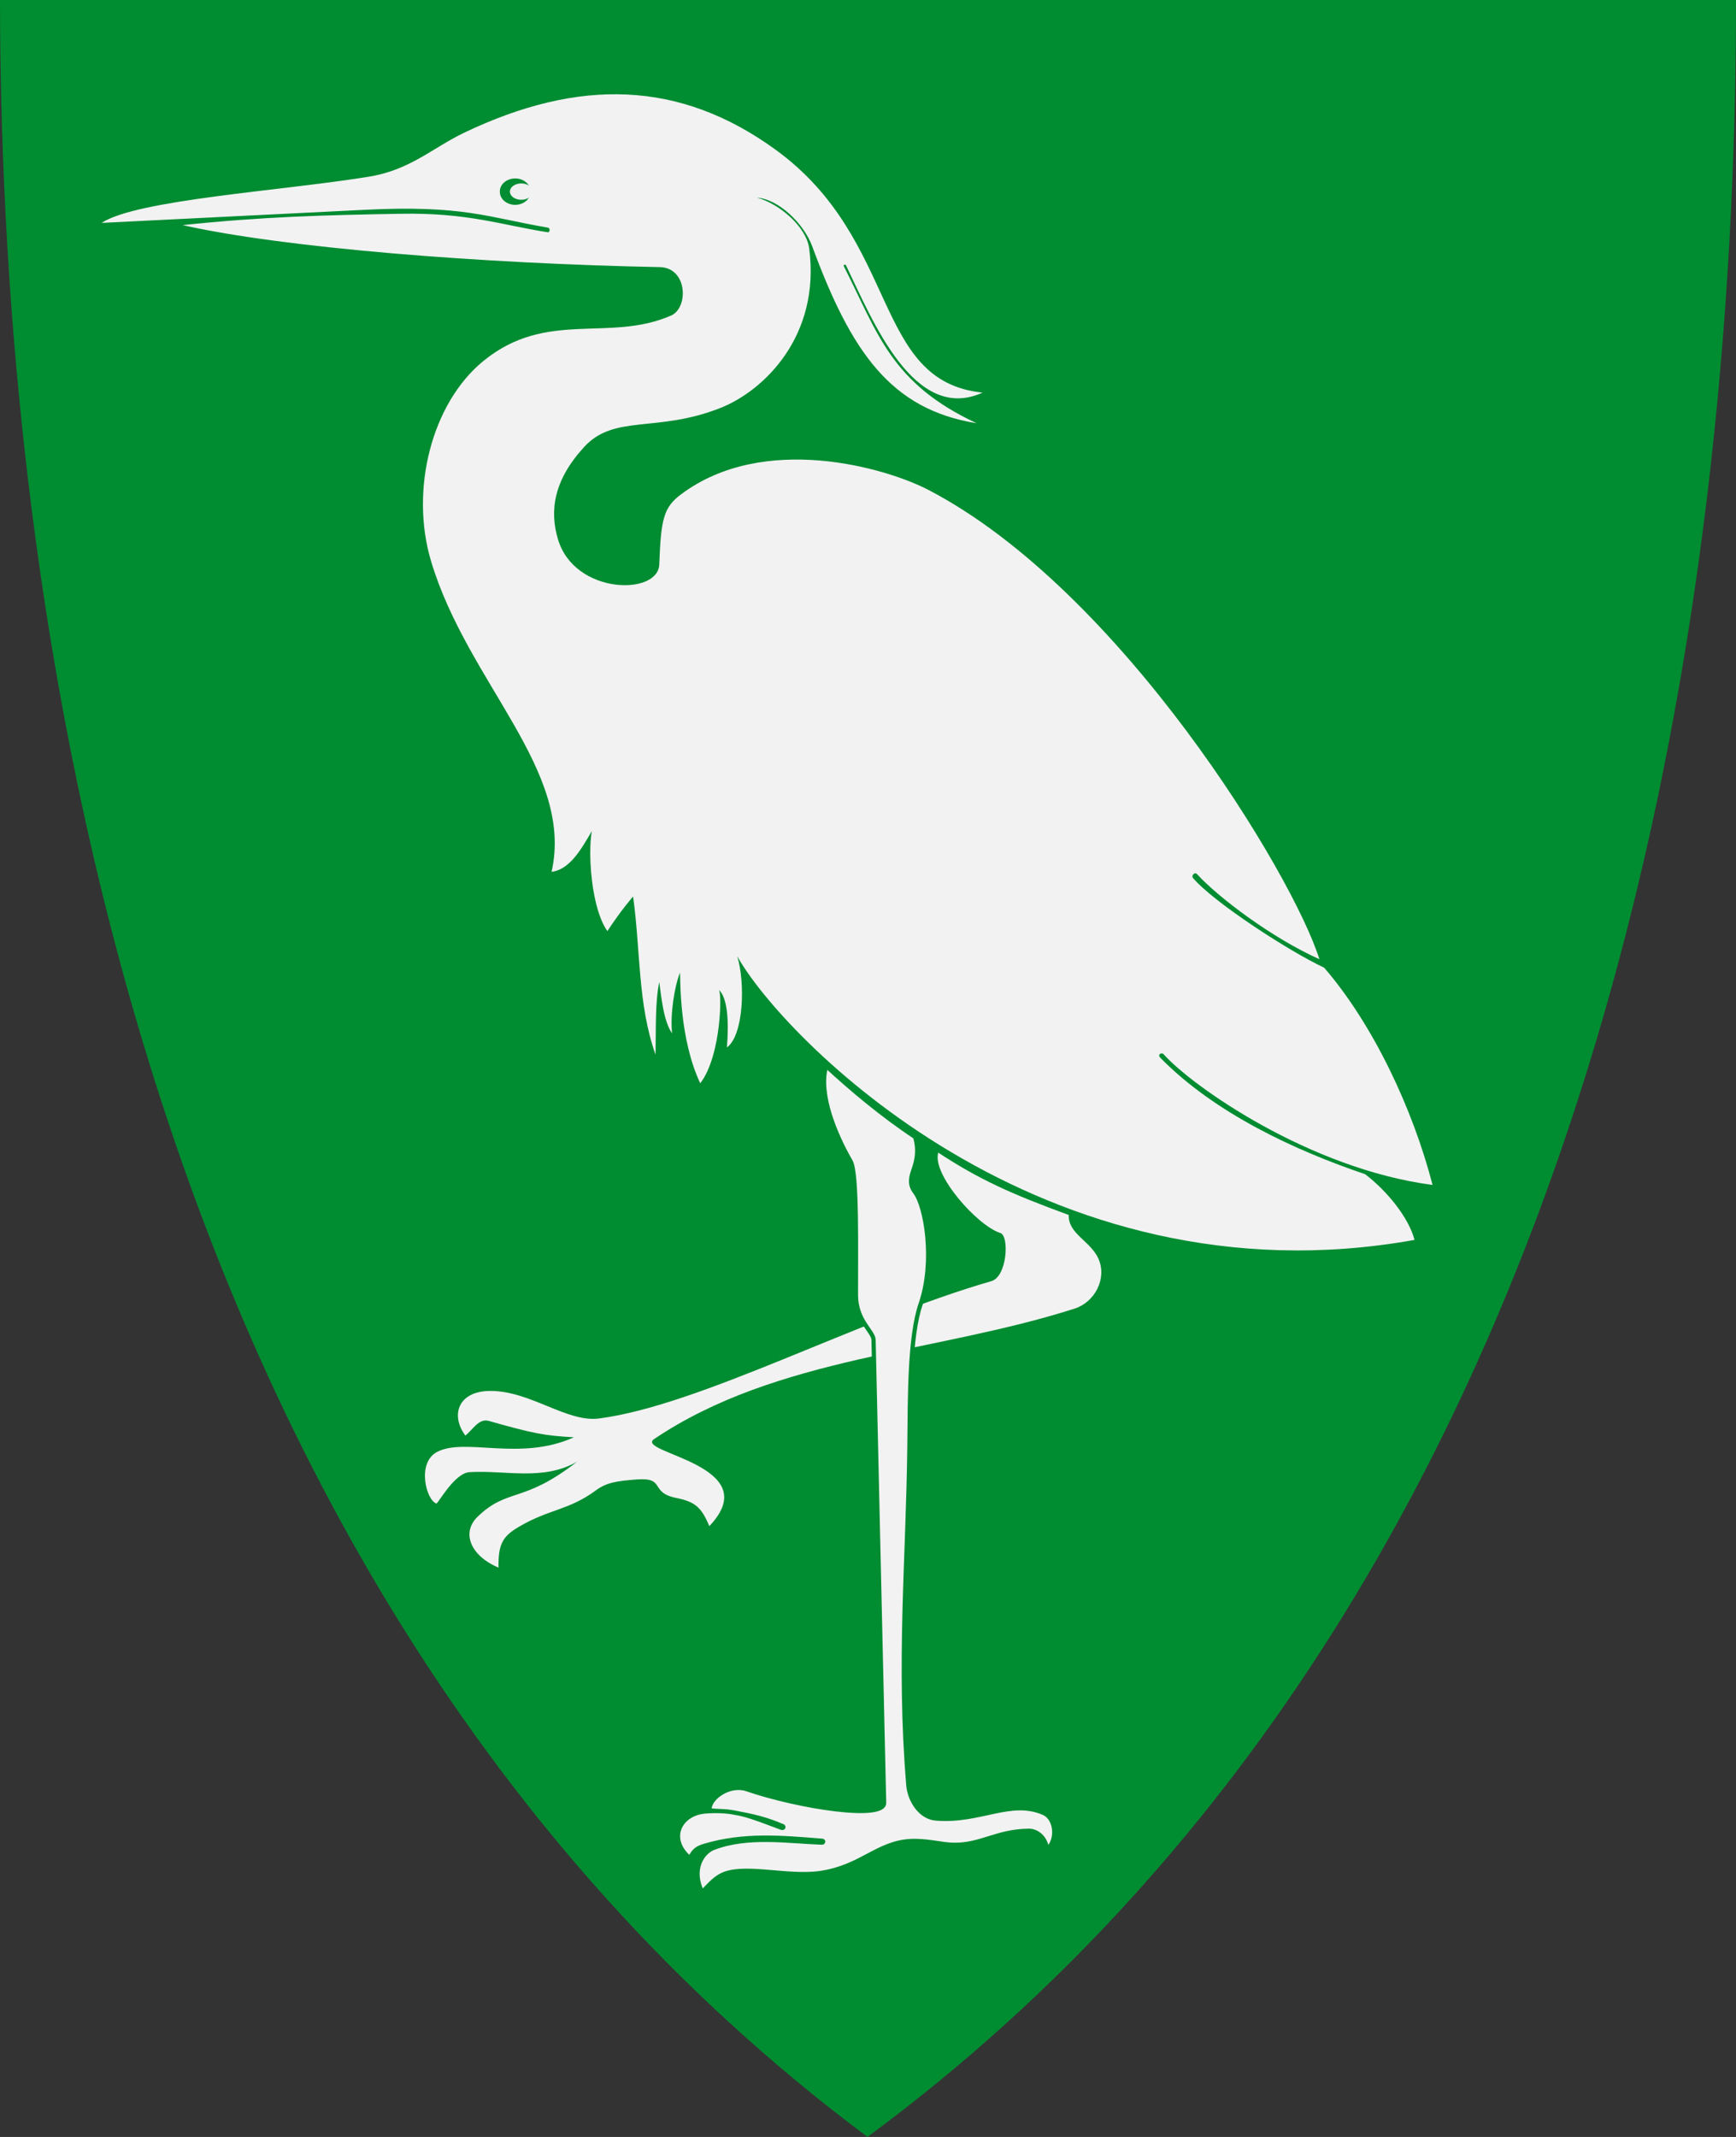 <?xml version="1.0" encoding="UTF-8" standalone="no"?>
<!-- Created with Inkscape (http://www.inkscape.org/) -->

<svg
 xmlns:dc="http://purl.org/dc/elements/1.1/"
 xmlns:cc="http://creativecommons.org/ns#"
 xmlns:rdf="http://www.w3.org/1999/02/22-rdf-syntax-ns#"
 xmlns:svg="http://www.w3.org/2000/svg"
 xmlns="http://www.w3.org/2000/svg"
 version="1.1"
 width="390"
 height="480"
 id="svg4228">
<rect width="100%" height="100%" fill="#333333" stroke="none"/>
<defs
 id="defs4232" />
<g
 id="g3764">
<path
 d="M 0,0 C 130,0 260,0 390,0 389.99,114.998 370.786,350.147 194.888,479.998 20.791,350.089 0.081,115.022 0,0 z"
 id="path4240-0"
 style="fill:#008c31;fill-opacity:1;stroke:none" />
<path
 d="m 90.009,48.014 c -17.279,0.314 -30.869,0.647 -48.995,2.552 22.849,5.133 67.169,8.637 107.201,9.433 6.275,0.123 6.503,9.152 2.553,10.876 -13.996,6.108 -27.961,-1.392 -42.171,10.209 -11.665,9.524 -16.535,28.984 -11.764,44.945 8.185,27.373 32.229,47.001 27.078,69.803 4.925,-0.629 7.615,-7.015 10.543,-11.653 -2.774,-0.853 -2.677,18.399 1.997,24.969 3.097,-4.751 5.771,-7.769 5.771,-7.769 1.682,11.838 1.007,24.181 5.048,35.512 0.123,-5.936 -0.124,-11.554 0.833,-16.313 0.422,2.943 0.906,8.74 2.885,11.541 -0.459,-4.215 0.521,-10.523 1.777,-13.65 0.099,1.823 -0.141,14.948 4.549,24.858 4.775,-6.174 4.949,-21.029 4.106,-21.085 2.024,1.813 2.355,6.968 1.888,13.039 3.801,-2.831 4.122,-14.505 2.329,-20.473 9.726,17.556 68.143,78.775 152.146,63.699 -1.369,-5.141 -6.221,-11.016 -11.097,-14.76 -15.526,-5.25 -33.719,-13.619 -45.998,-26.135 -0.748,-0.762 0.271,-1.316 0.73,-0.801 6.338,7.12 32.708,25.723 60.414,29.35 -4.383,-16.921 -13.253,-35.946 -24.356,-48.802 -7.818,-3.653 -24.777,-14.641 -29.463,-20.142 -0.455,-0.533 0.387,-1.443 0.906,-0.873 4.84,5.307 17.01,14.441 27.484,19.108 -5.788,-18.663 -44.454,-82.808 -87.817,-105.405 -9.597,-5.002 -36.984,-12.938 -55.599,0.999 -3.926,2.939 -4.5,5.564 -4.882,15.759 -0.263,7.007 -19.027,6.809 -22.749,-5.66 -1.927,-6.453 -0.97,-13.29 5.881,-20.752 6.813,-7.417 16.322,-3.101 30.629,-8.766 9.805,-3.883 22.488,-16.193 19.929,-35.797 -0.643,-4.931 -6.76,-10.1 -11.74,-11.44 4.909,0.357 10.549,5.879 12.397,10.893 8.75,23.74 17.639,36.678 36.954,39.784 -19.313,-8.996 -22.202,-20.263 -29.813,-35.21 -0.214,-0.421 0.334,-0.537 0.461,-0.273 5.982,12.459 15.314,35.577 30.684,28.604 C 195.807,85.659 202.351,54.004 174.184,33.587 152.736,18.041 130.136,17.453 104.27,29.814 97.182,33.202 92.162,38.184 82.852,39.691 62.996,42.904 30.865,44.838 22.815,50.067 l 59.15,-2.941 c 22.085,-1.098 27.571,1.679 41.06,3.996 0.728,0.123 0.443,1.114 0.059,1.054 -10.412,-1.63 -17.984,-4.436 -33.071,-4.161 z"
 id="path2879"
 style="fill:#f2f2f2;stroke:none" />
<path
 d="m 210.781,258.905 c 9.065,5.929 16.054,9.15 29.318,14.006 -0.164,4.253 4.916,5.835 6.683,9.851 1.928,4.379 -0.752,9.71 -5.41,11.194 -31.481,10.039 -66.803,10.708 -94.41,29.279 -4.597,3.093 25.523,5.758 12.389,19.571 -1.779,-4.264 -3.178,-5.477 -7.448,-6.342 -6.093,-1.231 -2.248,-4.648 -8.861,-4.149 -4.508,0.341 -6.788,0.695 -9.141,2.426 -6.213,4.571 -10.371,4.13 -17.309,8.194 -3.661,2.145 -4.68,3.859 -4.601,9.186 -6.376,-2.699 -8.355,-7.894 -4.704,-11.43 6.771,-6.559 10.272,-2.922 22.347,-12.368 -7.537,4.369 -16.058,1.87 -24.152,2.349 -3.413,0.202 -7.115,7.154 -7.448,7.045 -2.288,-0.742 -4.469,-9.152 0.158,-11.586 6.281,-3.306 18.662,2.192 30.738,-3.289 -6.667,-0.376 -9.071,-0.829 -19.133,-3.679 -2.249,-0.637 -3.575,1.995 -5.254,3.289 -3.365,-4.512 -1.712,-9.982 5.567,-10.021 9.061,-0.043 17.199,7.122 24.465,6.184 22.707,-2.931 58.361,-22.278 88.137,-30.844 3.569,-1.027 4.05,-10.165 2.039,-10.804 -5.24,-1.66 -15.439,-13.228 -13.967,-18.063 z"
 id="path3739"
 style="fill:#f2f2f2;stroke:none" />
<path
 d="m 205.618,255.409 c 0.748,2.836 0.481,4.814 -0.364,7.276 -0.596,1.74 -1.047,3.319 0.316,5.098 2.44,3.182 4.543,15.557 1.266,25.095 -2.537,7.387 -2.418,21.195 -2.53,31.839 -0.267,25.232 -2.549,48.521 -0.238,76.306 0.277,3.315 2.658,7.161 6.17,7.45 9.936,0.817 16.77,-4.472 24.201,-1.255 2.941,1.273 3.168,6.275 0.791,8.157 -0.439,-3.117 -2.713,-4.173 -4.13,-4.15 -7.373,0.122 -10.61,3.237 -16.869,3.157 -2.622,-0.039 -6.139,-1.037 -9.643,-0.851 -7.511,0.398 -11.036,5.792 -20.212,7.175 -7.591,1.146 -17.696,-2.111 -22.559,0.653 -1.581,0.898 -2.792,2.347 -4.094,3.661 -2.515,-5.208 0.079,-8.996 2.61,-9.96 7.694,-2.923 16.541,-1.456 24.32,-1.177 0.32,0.003 0.411,-0.38 0.04,-0.411 -9.126,-0.73 -17.556,-1.516 -26.483,1.15 -1.554,0.465 -2.328,0.982 -3.226,2.765 -5.077,-4.257 -2.361,-10.066 3.528,-10.508 6.709,-0.504 10.176,1.124 17.046,3.671 0.428,0.16 0.602,-0.229 0.259,-0.372 -3.702,-1.544 -6.184,-2.211 -11.643,-3.168 -1.898,-0.332 -4.821,-0.112 -4.805,-0.607 0.083,-2.779 4.708,-5.786 8.401,-4.516 11.545,3.969 30.934,6.987 30.845,3.055 l -2.373,-103.987 c -0.041,-1.931 -3.928,-4.253 -3.954,-10.039 -0.042,-9.967 0.352,-27.377 -1.199,-30.066 -3.365,-5.84 -7.347,-15.071 -5.496,-21.425 5.639,5.202 12.604,11.075 20.029,15.983 l -3e-5,0 z"
 id="path3706"
 style="fill:#f2f2f2;stroke:#008c31;stroke-width:0.954px;stroke-linecap:butt;stroke-linejoin:miter;stroke-opacity:1" />
<path
 d="m 115.914,27.636 a 3.619,3.356 0 1 1 -7.237,0 3.619,3.356 0 1 1 7.237,0 z"
 transform="matrix(0.951,0,0,0.868,8.943,19.059)"
 id="path2862"
 style="opacity:0.99;fill:#008c31;fill-opacity:1;fill-rule:nonzero;stroke:none" />
<path
 d="m 117.607,27.636 a 2.626,1.488 0 1 1 -5.253,0 2.626,1.488 0 1 1 5.253,0 z"
 transform="matrix(0.972,0,0,1.23,5.348,9.047)"
 id="path2864"
 style="opacity:0.99;fill:#f2f2f2;fill-opacity:1;fill-rule:nonzero;stroke:none" />
</g>
</svg>
